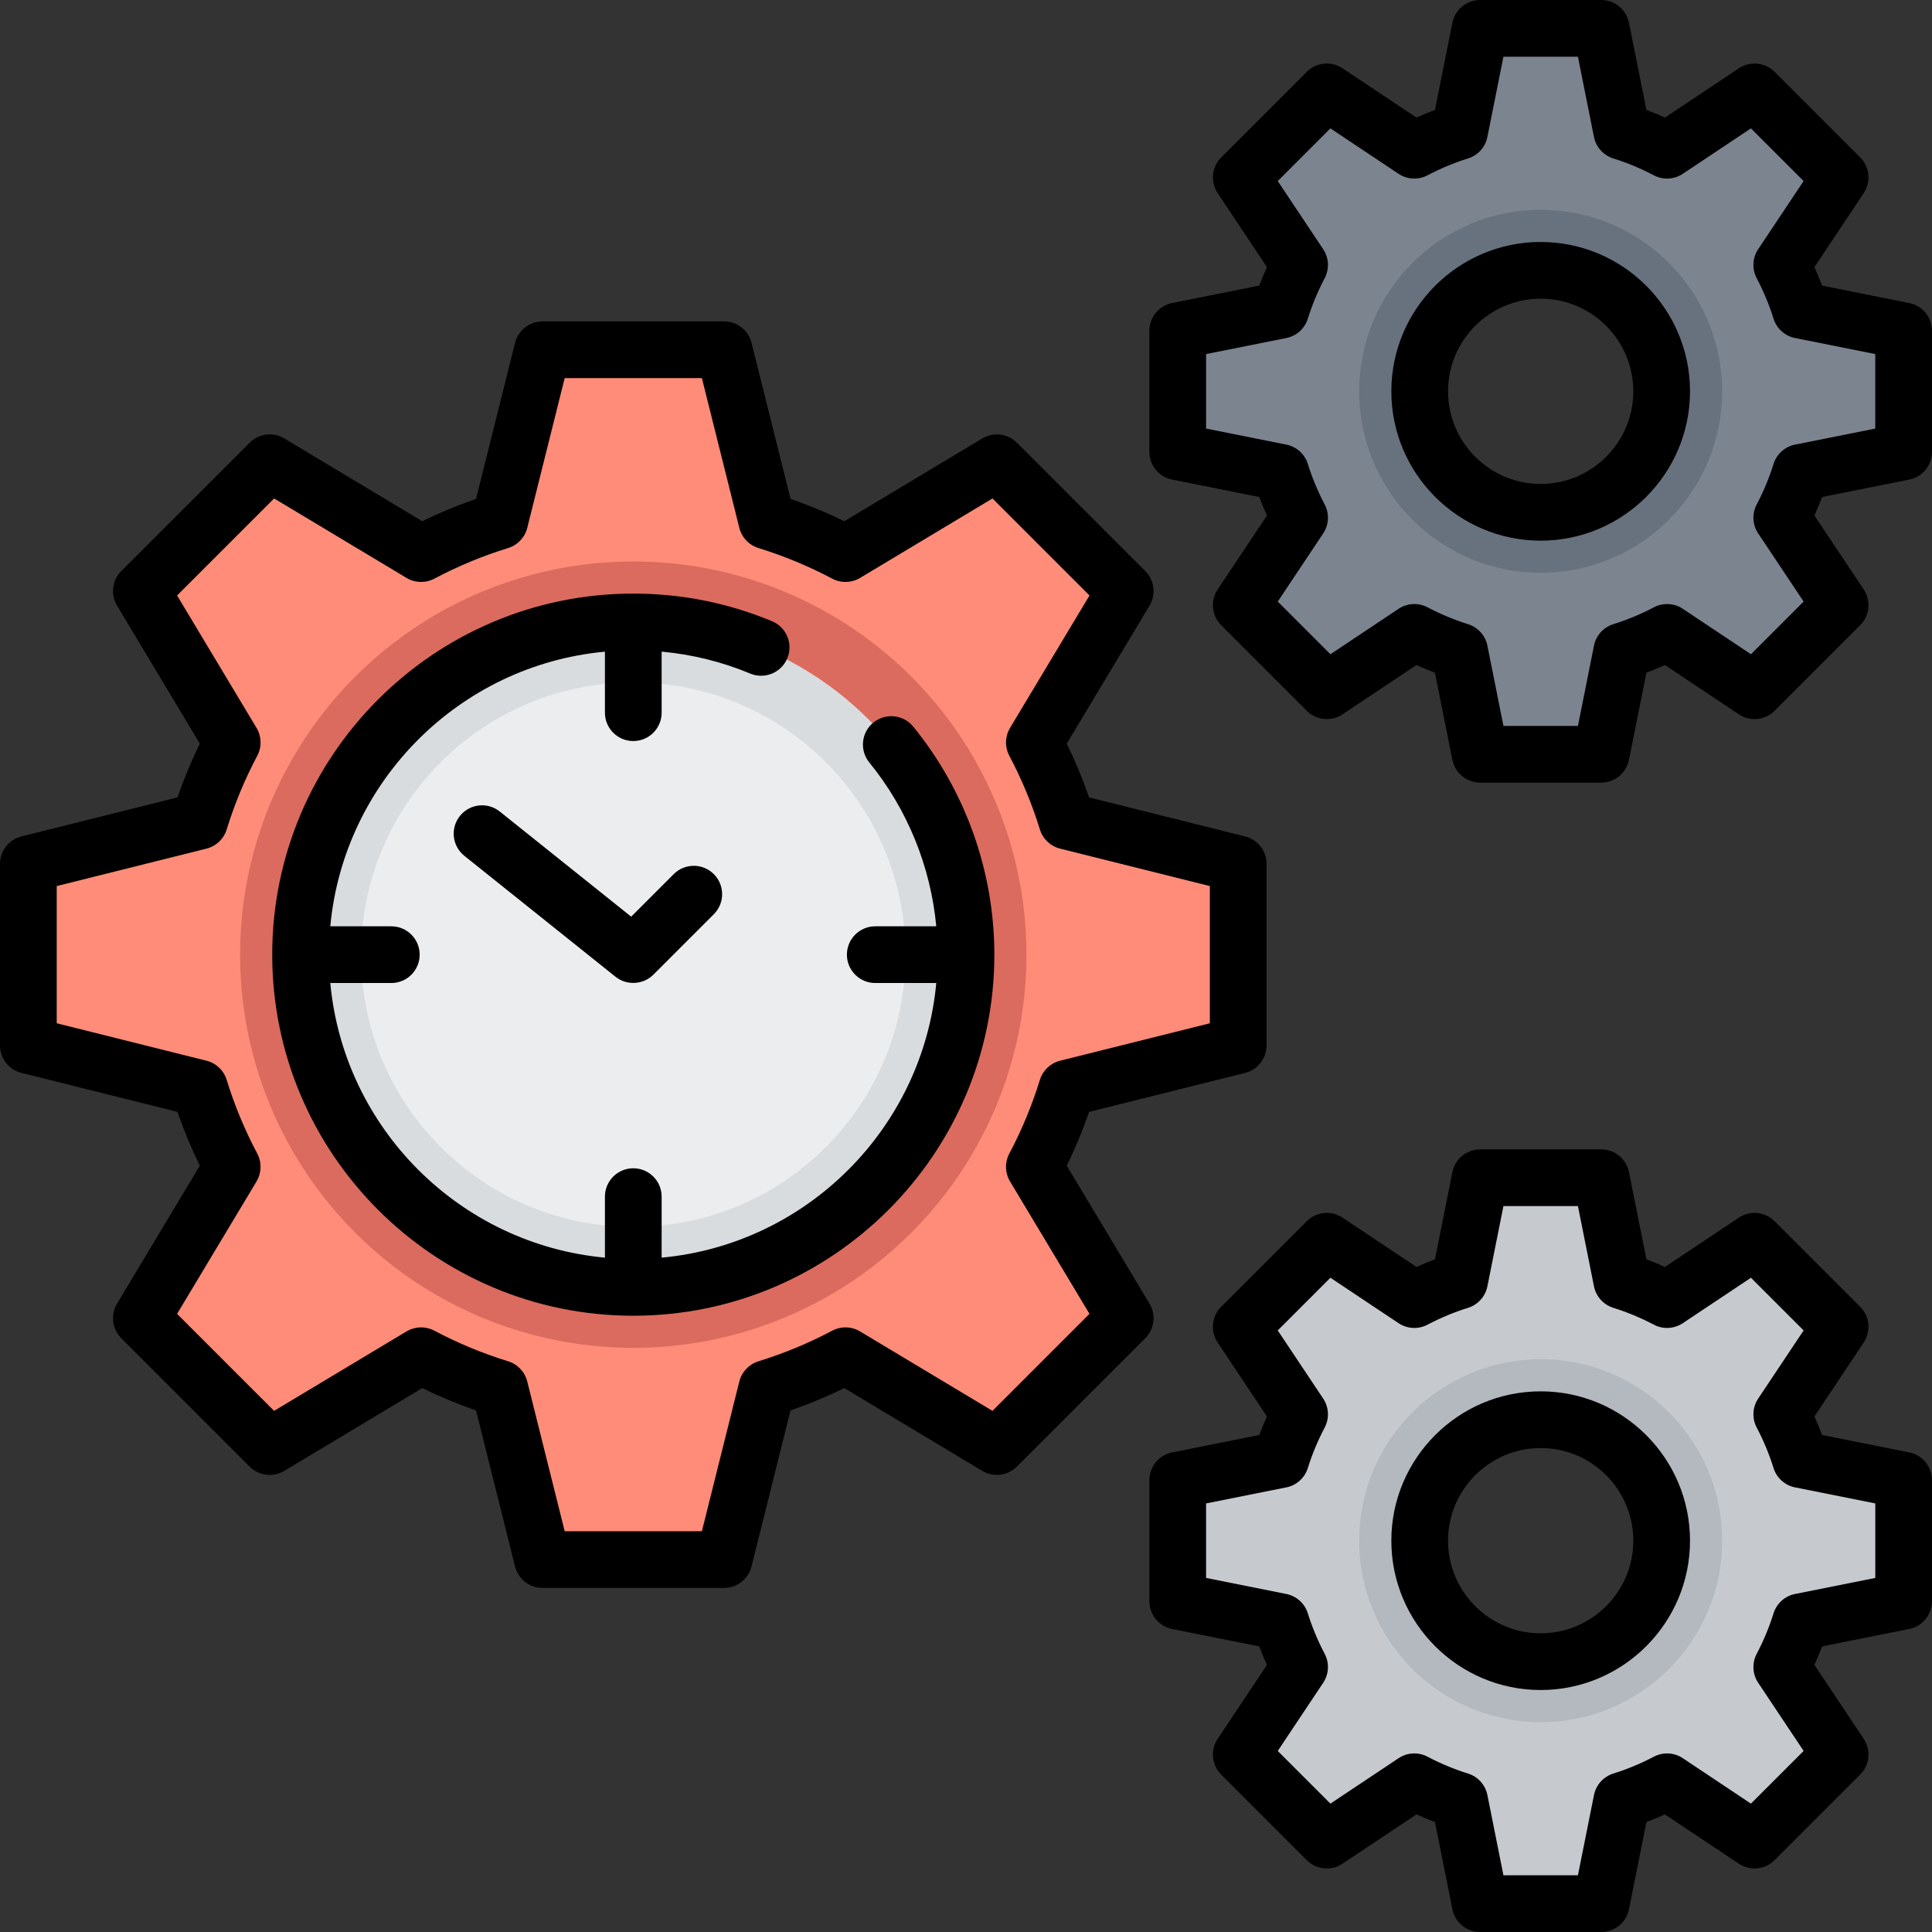 <?xml version="1.0" encoding="iso-8859-1"?>
<!-- Generator: Adobe Illustrator 19.0.0, SVG Export Plug-In . SVG Version: 6.00 Build 0)  -->
<svg version="1.1" id="Capa_1" xmlns="http://www.w3.org/2000/svg" xmlns:xlink="http://www.w3.org/1999/xlink" x="0px" y="0px"
	 viewBox="0 0 512.001 512.001" style="enable-background:new 0 0 512.001 512.001;" xml:space="preserve">
<rect x="0" y="0" width="512.001" height="512.001" fill="#333333" stroke="none"/>
<path style="fill:#7B848F;" d="M504.485,119.734V87.672l-27.303-5.461c-1.303-4.178-2.989-8.185-4.992-11.999l15.458-23.188
	l-22.671-22.671L441.789,39.81c-3.814-2.004-7.821-3.689-11.999-4.992l-5.461-27.303h-32.063l-5.461,27.303
	c-4.178,1.303-8.185,2.989-11.999,4.992l-23.188-15.458l-22.671,22.671l15.458,23.188c-2.004,3.814-3.689,7.821-4.992,11.999
	l-27.303,5.461v32.063l27.303,5.461c1.303,4.178,2.988,8.185,4.992,11.999l-15.458,23.188l22.671,22.671l23.188-15.458
	c3.814,2.004,7.821,3.689,11.999,4.992l5.461,27.303h32.063l5.461-27.303c4.178-1.303,8.185-2.989,11.999-4.992l23.188,15.458
	l22.671-22.671l-15.458-23.188c2.004-3.814,3.689-7.821,4.992-11.999L504.485,119.734z M408.297,135.766
	c-17.708,0-32.063-14.355-32.063-32.063S390.59,71.64,408.297,71.64s32.063,14.355,32.063,32.063S426.005,135.766,408.297,135.766z"
	/>
<path style="fill:#C6CACF;" d="M504.485,424.329v-32.063l-27.303-5.461c-1.303-4.178-2.989-8.185-4.992-11.999l15.458-23.188
	l-22.671-22.671l-23.188,15.458c-3.814-2.004-7.821-3.689-11.999-4.992l-5.461-27.303h-32.063l-5.461,27.303
	c-4.178,1.303-8.185,2.988-11.999,4.992l-23.188-15.458l-22.671,22.671l15.458,23.188c-2.004,3.814-3.689,7.821-4.992,11.999
	l-27.303,5.461v32.063l27.303,5.461c1.303,4.178,2.988,8.185,4.992,11.999l-15.458,23.188l22.671,22.671l23.188-15.458
	c3.814,2.004,7.821,3.689,11.999,4.992l5.461,27.303h32.063l5.461-27.303c4.178-1.303,8.185-2.988,11.999-4.992l23.188,15.458
	l22.671-22.671l-15.458-23.188c2.004-3.814,3.689-7.821,4.992-11.999L504.485,424.329z M408.297,440.361
	c-17.708,0-32.063-14.355-32.063-32.063s14.355-32.063,32.063-32.063s32.063,14.355,32.063,32.063S426.005,440.361,408.297,440.361z
	"/>
<path style="fill:#68727E;" d="M408.297,55.609c-26.562,0-48.094,21.532-48.094,48.094s21.532,48.094,48.094,48.094
	s48.094-21.532,48.094-48.094S434.859,55.609,408.297,55.609z M408.297,135.766c-17.708,0-32.063-14.355-32.063-32.063
	S390.59,71.64,408.297,71.64s32.063,14.355,32.063,32.063S426.005,135.766,408.297,135.766z"/>
<path style="fill:#B3B9BF;" d="M408.297,360.204c-26.562,0-48.094,21.532-48.094,48.094s21.532,48.094,48.094,48.094
	s48.094-21.532,48.094-48.094S434.859,360.204,408.297,360.204z M408.297,440.361c-17.708,0-32.063-14.355-32.063-32.063
	s14.355-32.063,32.063-32.063s32.063,14.355,32.063,32.063S426.005,440.361,408.297,440.361z"/>
<path style="fill:#FF8C78;" d="M328.141,277.042v-48.094l-45.376-11.344c-2.235-7.266-5.144-14.237-8.647-20.845l24.072-40.119
	l-34.007-34.007l-40.119,24.072c-6.608-3.503-13.578-6.412-20.845-8.647l-11.344-45.376h-48.094l-11.344,45.376
	c-7.267,2.234-14.237,5.144-20.845,8.647l-40.119-24.072l-34.007,34.007l24.072,40.119c-3.503,6.608-6.412,13.578-8.647,20.845
	L7.515,228.948v48.094l45.376,11.344c2.235,7.266,5.144,14.237,8.647,20.845L37.465,349.35l34.007,34.007l40.119-24.072
	c6.608,3.503,13.578,6.412,20.845,8.647l11.344,45.376h48.094l11.344-45.376c7.267-2.234,14.237-5.144,20.845-8.647l40.119,24.072
	l34.007-34.007l-24.072-40.119c3.503-6.607,6.411-13.578,8.647-20.845L328.141,277.042z"/>
<circle style="fill:#DB6B5E;" cx="167.828" cy="252.995" r="104.204"/>
<circle style="fill:#D9DCDF;" cx="167.828" cy="252.995" r="88.172"/>
<circle style="fill:#ECEDEF;" cx="167.828" cy="252.995" r="72.141"/>
<path d="M408.297,64.126c-21.823,0-39.577,17.755-39.577,39.577s17.755,39.577,39.577,39.577s39.577-17.755,39.577-39.577
	S430.12,64.126,408.297,64.126z M408.297,128.251c-13.535,0-24.548-11.013-24.548-24.548s11.013-24.548,24.548-24.548
	s24.548,11.013,24.548,24.548S421.833,128.251,408.297,128.251z"/>
<path d="M505.959,80.303l-23.081-4.616c-0.622-1.647-1.303-3.282-2.041-4.9l13.064-19.595c1.987-2.981,1.594-6.95-0.939-9.482
	L470.29,19.04c-2.533-2.533-6.502-2.927-9.482-0.939l-19.595,13.064c-1.617-0.737-3.253-1.419-4.901-2.041l-4.616-23.081
	C430.995,2.528,427.911,0,424.329,0h-32.063c-3.582,0-6.666,2.528-7.368,6.041l-4.616,23.081c-1.647,0.622-3.282,1.303-4.9,2.041
	L355.787,18.1c-2.979-1.986-6.95-1.594-9.482,0.939L323.634,41.71c-2.533,2.533-2.926,6.502-0.939,9.482l13.064,19.595
	c-0.737,1.617-1.419,3.252-2.041,4.9l-23.081,4.616c-3.514,0.703-6.042,3.787-6.042,7.369v32.063c0,3.582,2.528,6.666,6.041,7.368
	l23.081,4.616c0.622,1.647,1.303,3.282,2.041,4.901l-13.064,19.595c-1.987,2.981-1.594,6.95,0.939,9.482l22.671,22.671
	c2.533,2.533,6.502,2.926,9.482,0.939l19.595-13.064c1.617,0.737,3.252,1.419,4.9,2.041l4.616,23.081
	c0.702,3.513,3.786,6.041,7.368,6.041h32.063c3.582,0,6.666-2.528,7.368-6.041l4.616-23.081c1.647-0.622,3.282-1.303,4.901-2.041
	l19.595,13.064c2.981,1.988,6.951,1.595,9.482-0.939l22.673-22.671c2.533-2.533,2.926-6.502,0.939-9.482l-13.064-19.595
	c0.737-1.618,1.419-3.253,2.041-4.901l23.081-4.616c3.513-0.702,6.041-3.786,6.041-7.368V87.672
	C512,84.09,509.472,81.006,505.959,80.303z M496.971,113.574l-21.263,4.252c-2.696,0.539-4.883,2.508-5.7,5.133
	c-1.134,3.64-2.638,7.254-4.47,10.741c-1.28,2.436-1.126,5.374,0.4,7.663l12.042,18.062l-13.959,13.959l-18.062-12.042
	c-2.288-1.525-5.228-1.678-7.663-0.4c-3.487,1.832-7.101,3.336-10.741,4.47c-2.625,0.818-4.594,3.005-5.133,5.7l-4.252,21.263
	h-19.742l-4.252-21.263c-0.539-2.696-2.508-4.883-5.133-5.7c-3.64-1.134-7.254-2.639-10.741-4.47
	c-2.437-1.281-5.375-1.126-7.663,0.4l-18.062,12.042l-13.959-13.959l12.042-18.062c1.526-2.288,1.679-5.228,0.4-7.663
	c-1.832-3.487-3.336-7.101-4.47-10.741c-0.818-2.625-3.005-4.594-5.7-5.133l-21.264-4.252V93.832l21.263-4.252
	c2.696-0.539,4.883-2.508,5.7-5.133c1.134-3.64,2.639-7.254,4.47-10.741c1.279-2.435,1.126-5.374-0.4-7.663L338.615,47.98
	l13.959-13.959l18.062,12.042c2.288,1.526,5.228,1.678,7.663,0.4c3.487-1.832,7.1-3.336,10.741-4.47
	c2.625-0.818,4.593-3.005,5.133-5.7l4.252-21.263h19.742l4.252,21.263c0.539,2.696,2.508,4.883,5.133,5.7
	c3.64,1.134,7.254,2.638,10.741,4.47c2.435,1.279,5.375,1.125,7.663-0.4l18.062-12.042l13.959,13.959l-12.042,18.062
	c-1.526,2.288-1.679,5.227-0.4,7.663c1.832,3.487,3.336,7.1,4.47,10.741c0.818,2.625,3.005,4.593,5.7,5.133l21.264,4.252V113.574z"
	/>
<path d="M505.959,384.898l-23.081-4.616c-0.622-1.647-1.303-3.282-2.041-4.9l13.064-19.595c1.987-2.981,1.594-6.95-0.939-9.482
	l-22.671-22.671c-2.533-2.533-6.502-2.927-9.482-0.939l-19.595,13.064c-1.617-0.737-3.253-1.419-4.901-2.041l-4.616-23.081
	c-0.702-3.513-3.786-6.041-7.368-6.041h-32.063c-3.582,0-6.666,2.528-7.368,6.041l-4.616,23.081c-1.647,0.622-3.282,1.303-4.9,2.041
	l-19.595-13.064c-2.979-1.987-6.95-1.594-9.482,0.939l-22.671,22.671c-2.533,2.533-2.926,6.502-0.939,9.482l13.064,19.595
	c-0.737,1.617-1.419,3.252-2.041,4.9l-23.081,4.616c-3.513,0.702-6.041,3.786-6.041,7.368v32.063c0,3.582,2.528,6.666,6.041,7.368
	l23.081,4.616c0.622,1.647,1.303,3.282,2.041,4.901l-13.064,19.595c-1.987,2.981-1.594,6.95,0.939,9.482l22.671,22.671
	c2.533,2.533,6.502,2.926,9.482,0.939l19.595-13.064c1.617,0.737,3.252,1.419,4.9,2.041l4.616,23.081
	c0.702,3.513,3.786,6.041,7.368,6.041h32.063c3.582,0,6.666-2.528,7.368-6.041l4.616-23.081c1.647-0.622,3.282-1.303,4.901-2.041
	l19.595,13.064c2.981,1.987,6.951,1.595,9.482-0.939l22.672-22.671c2.533-2.533,2.926-6.502,0.939-9.482l-13.064-19.595
	c0.737-1.618,1.419-3.253,2.041-4.901l23.081-4.616c3.513-0.702,6.041-3.786,6.041-7.368v-32.063
	C512,388.685,509.472,385.601,505.959,384.898z M496.971,418.169l-21.263,4.252c-2.696,0.539-4.883,2.508-5.7,5.133
	c-1.134,3.64-2.638,7.254-4.47,10.741c-1.28,2.436-1.126,5.375,0.4,7.663l12.042,18.062L464.02,477.98l-18.062-12.042
	c-2.288-1.525-5.228-1.679-7.663-0.4c-3.487,1.832-7.101,3.336-10.741,4.47c-2.625,0.818-4.594,3.005-5.133,5.7l-4.252,21.263
	h-19.742l-4.252-21.263c-0.539-2.696-2.508-4.883-5.133-5.7c-3.64-1.134-7.254-2.639-10.741-4.47
	c-2.437-1.281-5.375-1.126-7.663,0.4l-18.062,12.042l-13.959-13.959l12.042-18.062c1.526-2.288,1.679-5.228,0.4-7.663
	c-1.832-3.487-3.336-7.101-4.47-10.741c-0.818-2.625-3.005-4.594-5.7-5.133l-21.264-4.252v-19.742l21.263-4.252
	c2.696-0.539,4.883-2.508,5.7-5.133c1.134-3.64,2.639-7.254,4.47-10.741c1.279-2.435,1.126-5.375-0.4-7.663l-12.042-18.062
	l13.959-13.959l18.062,12.042c2.288,1.526,5.228,1.679,7.663,0.4c3.487-1.832,7.1-3.336,10.741-4.47
	c2.625-0.818,4.593-3.005,5.133-5.7l4.252-21.264h19.742l4.252,21.263c0.539,2.696,2.508,4.883,5.133,5.7
	c3.64,1.134,7.254,2.638,10.741,4.47c2.435,1.279,5.375,1.125,7.663-0.4l18.062-12.042l13.959,13.959l-12.042,18.062
	c-1.526,2.288-1.679,5.227-0.4,7.663c1.832,3.487,3.336,7.1,4.47,10.741c0.818,2.625,3.005,4.593,5.7,5.133l21.264,4.252V418.169z"
	/>
<path d="M408.297,368.721c-21.823,0-39.577,17.755-39.577,39.577s17.755,39.577,39.577,39.577s39.577-17.755,39.577-39.577
	S430.12,368.721,408.297,368.721z M408.297,432.846c-13.535,0-24.548-11.013-24.548-24.548s11.013-24.548,24.548-24.548
	s24.548,11.013,24.548,24.548S421.833,432.846,408.297,432.846z"/>
<path d="M304.634,345.483l-21.932-36.553c2.26-4.634,4.24-9.405,5.917-14.261l41.345-10.336c3.346-0.836,5.692-3.842,5.692-7.29
	v-48.094c0-3.448-2.347-6.454-5.692-7.29l-41.345-10.336c-1.676-4.854-3.656-9.627-5.917-14.261l21.932-36.553
	c1.774-2.957,1.309-6.742-1.13-9.18l-34.007-34.007c-2.439-2.438-6.222-2.905-9.18-1.13l-36.553,21.932
	c-4.634-2.26-9.406-4.24-14.261-5.917l-10.336-41.345c-0.838-3.348-3.844-5.694-7.291-5.694h-48.094
	c-3.448,0-6.454,2.347-7.29,5.692l-10.336,41.345c-4.854,1.676-9.627,3.656-14.261,5.917L75.34,116.188
	c-2.957-1.774-6.742-1.309-9.18,1.13l-34.008,34.007c-2.439,2.439-2.904,6.223-1.13,9.18l21.932,36.553
	c-2.26,4.634-4.24,9.406-5.917,14.261L5.692,221.657C2.347,222.494,0,225.5,0,228.948v48.094c0,3.448,2.347,6.454,5.692,7.29
	l41.345,10.336c1.676,4.855,3.656,9.627,5.917,14.261l-21.932,36.553c-1.774,2.957-1.309,6.742,1.13,9.18l34.007,34.007
	c2.438,2.439,6.222,2.905,9.18,1.13l36.553-21.933c4.633,2.259,9.405,4.239,14.261,5.917l10.336,41.345
	c0.836,3.346,3.841,5.692,7.29,5.692h48.094c3.448,0,6.454-2.347,7.29-5.692l10.336-41.345c4.855-1.677,9.629-3.657,14.261-5.917
	l36.553,21.933c2.957,1.774,6.742,1.309,9.18-1.13l34.007-34.007C305.942,352.224,306.407,348.44,304.634,345.483z M263.018,373.895
	l-35.089-21.053c-2.258-1.356-5.06-1.429-7.387-0.195c-6.244,3.311-12.817,6.037-19.533,8.103c-2.516,0.773-4.444,2.806-5.081,5.36
	l-9.92,39.684h-36.359l-9.921-39.684c-0.638-2.553-2.566-4.587-5.081-5.36c-6.716-2.066-13.288-4.792-19.533-8.103
	c-2.326-1.232-5.128-1.159-7.387,0.195l-35.089,21.053l-25.71-25.71l21.053-35.089c1.355-2.257,1.429-5.06,0.195-7.386
	c-3.312-6.247-6.039-12.819-8.104-19.533c-0.774-2.516-2.806-4.444-5.36-5.081l-39.682-9.921v-36.359l39.684-9.921
	c2.553-0.638,4.587-2.566,5.36-5.081c2.065-6.713,4.791-13.285,8.104-19.534c1.233-2.326,1.159-5.128-0.195-7.386l-21.053-35.089
	l25.71-25.71l35.089,21.053c2.258,1.356,5.061,1.429,7.386,0.195c6.248-3.312,12.82-6.039,19.534-8.104
	c2.516-0.774,4.444-2.806,5.081-5.36l9.919-39.682h36.359l9.921,39.684c0.638,2.553,2.566,4.587,5.081,5.36
	c6.713,2.065,13.285,4.791,19.534,8.104c2.326,1.233,5.128,1.16,7.386-0.195l35.089-21.053l25.71,25.71l-21.053,35.089
	c-1.355,2.257-1.429,5.06-0.195,7.386c3.312,6.248,6.039,12.82,8.104,19.534c0.774,2.516,2.806,4.444,5.36,5.081l39.682,9.919
	v36.359l-39.684,9.921c-2.553,0.638-4.587,2.566-5.36,5.081c-2.065,6.714-4.791,13.286-8.104,19.533
	c-1.233,2.327-1.159,5.129,0.195,7.386l21.053,35.089L263.018,373.895z"/>
<path d="M231.449,191.49c-3.216,2.623-3.697,7.356-1.075,10.573c10.093,12.377,16.257,27.568,17.748,43.418h-16.169
	c-4.15,0-7.515,3.365-7.515,7.515s3.365,7.515,7.515,7.515h16.17c-3.574,38.487-34.294,69.206-72.78,72.78v-16.17
	c0-4.15-3.365-7.515-7.515-7.515s-7.515,3.365-7.515,7.515v16.17c-38.487-3.574-69.206-34.294-72.78-72.78h16.17
	c4.15,0,7.515-3.365,7.515-7.515s-3.365-7.515-7.515-7.515h-16.17c3.574-38.487,34.294-69.206,72.78-72.78v16.17
	c0,4.15,3.365,7.515,7.515,7.515s7.515-3.365,7.515-7.515v-16.179c8.092,0.743,15.961,2.683,23.476,5.813
	c3.832,1.595,8.23-0.216,9.826-4.048c1.596-3.831-0.216-8.23-4.048-9.826c-11.663-4.859-24.034-7.322-36.769-7.322
	c-52.762,0-95.687,42.925-95.687,95.687s42.925,95.687,95.687,95.687s95.687-42.925,95.687-95.687
	c0-21.971-7.633-43.433-21.493-60.43C239.399,189.347,234.665,188.866,231.449,191.49z"/>
<path d="M178.546,231.65l-11.275,11.275l-34.826-27.861c-3.241-2.593-7.97-2.067-10.563,1.173c-2.593,3.24-2.067,7.97,1.173,10.563
	l40.078,32.063c2.953,2.363,7.336,2.118,10.008-0.554l16.031-16.031c2.935-2.935,2.935-7.693,0-10.627
	C186.239,228.715,181.479,228.715,178.546,231.65z"/>
<g>
</g>
<g>
</g>
<g>
</g>
<g>
</g>
<g>
</g>
<g>
</g>
<g>
</g>
<g>
</g>
<g>
</g>
<g>
</g>
<g>
</g>
<g>
</g>
<g>
</g>
<g>
</g>
<g>
</g>
</svg>
